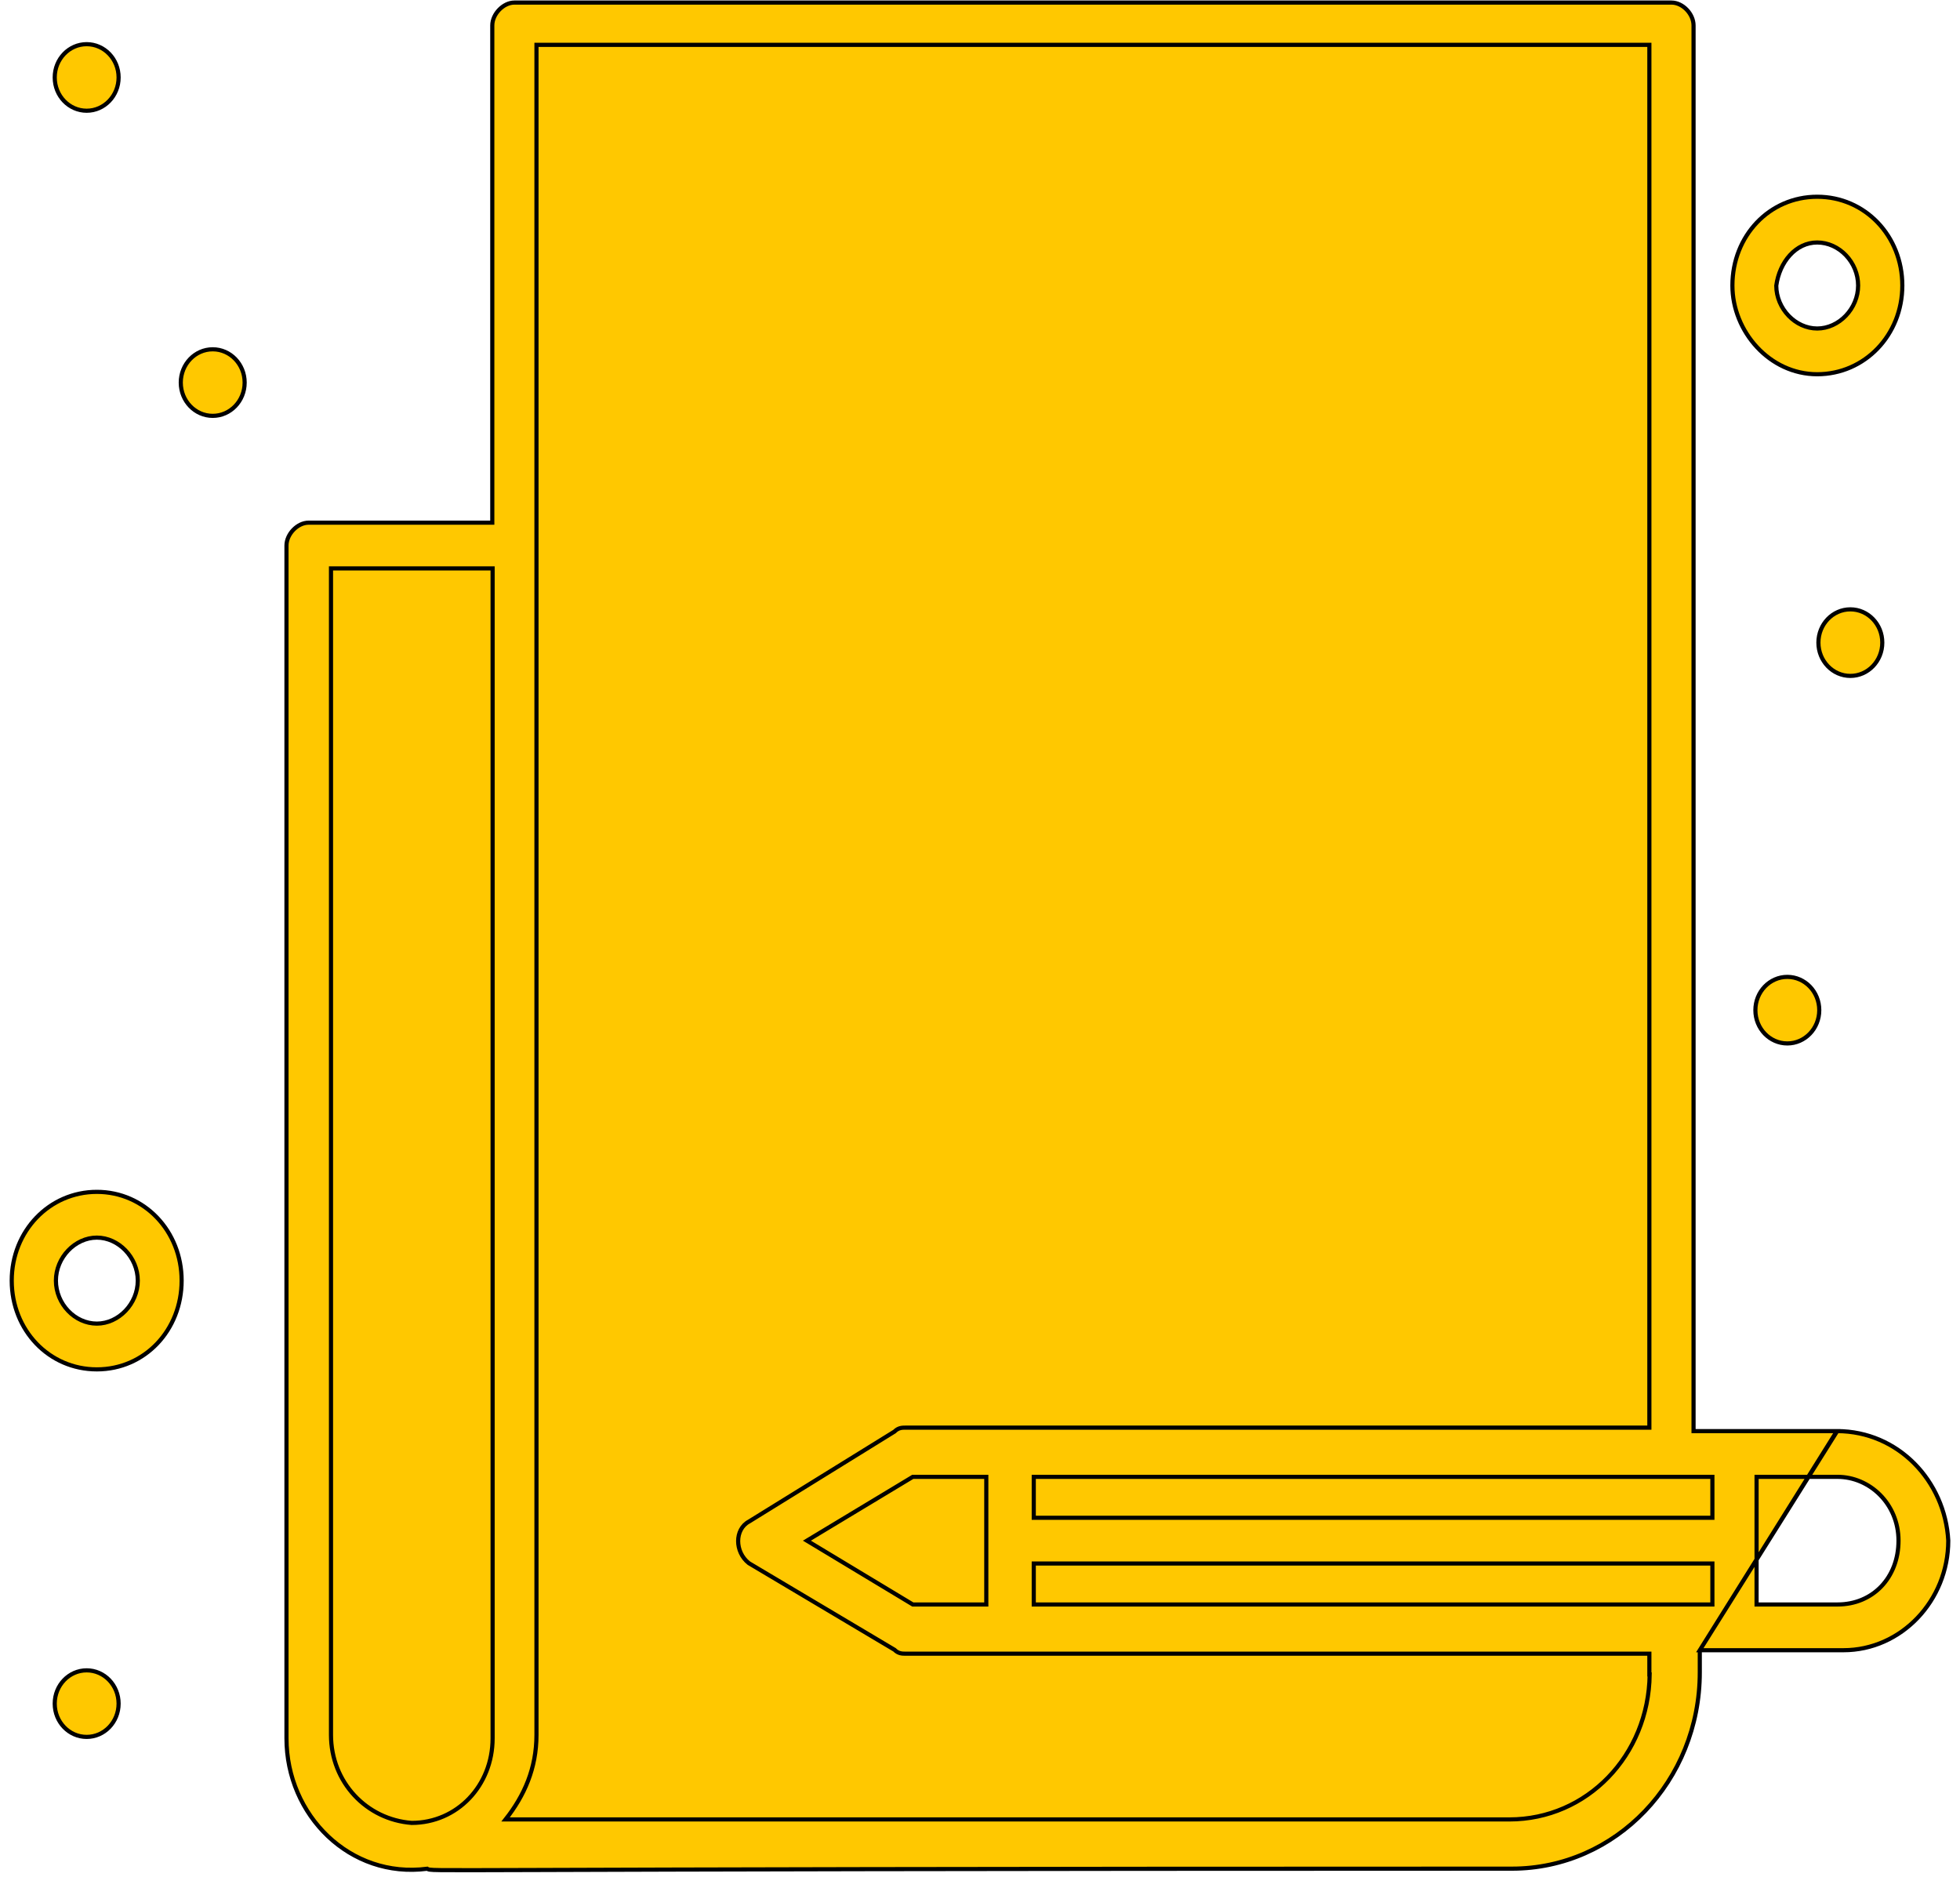 <svg width="142" height="136" viewBox="0 0 142 136" fill="none" xmlns="http://www.w3.org/2000/svg">
<path d="M52.391 20.431L52.391 20.281L52.278 20.281L52.247 20.39L51.533 22.902L51.504 23.005L51.591 23.066C52.338 23.592 53.347 23.847 54.555 23.847C55.52 23.847 56.513 23.595 57.017 23.332C57.765 23.066 58.265 22.537 58.54 22.009C59.033 21.097 59.212 20 59.271 18.207C59.309 17.082 59.299 15.672 59.287 13.848C59.279 12.764 59.271 11.535 59.271 10.133V9.983H59.121H56.481H56.331V10.133V18.663C56.213 19.533 56.039 20.056 55.771 20.364C55.512 20.662 55.142 20.784 54.555 20.784C54.078 20.784 53.636 20.782 53.173 20.549C52.927 20.419 52.739 20.352 52.608 20.318C52.542 20.3 52.492 20.291 52.455 20.287C52.437 20.284 52.423 20.283 52.412 20.282L52.399 20.282L52.394 20.282L52.393 20.281L52.392 20.281L52.392 20.281H52.391C52.391 20.281 52.391 20.281 52.391 20.431Z" fill="#FFC800" stroke="black" stroke-width="0.3"/>
<path d="M62.363 14.088L62.357 14.1L62.354 14.113C61.39 17.677 62.588 21.53 65.785 23.078C66.544 23.471 67.656 23.596 68.654 23.564C69.156 23.549 69.637 23.493 70.04 23.408C70.43 23.326 70.764 23.214 70.969 23.073C74.148 21.529 75.624 17.685 74.388 14.354C73.9 12.812 72.662 11.273 70.959 10.5C70.209 10.112 69.282 9.92 68.364 9.92C67.446 9.92 66.525 10.111 65.786 10.5C64.057 11.274 63.085 12.563 62.363 14.088ZM67.133 13.281L67.143 13.276L67.151 13.27C67.806 12.809 68.954 12.796 69.869 13.278C71.477 14.238 71.95 16.415 71.486 18.132L71.486 18.132L71.485 18.137C71.255 19.108 70.802 19.82 69.874 20.298L69.864 20.303L69.856 20.309C69.534 20.536 69.027 20.659 68.503 20.659C67.98 20.659 67.473 20.536 67.151 20.309L67.143 20.304L67.135 20.299C66.228 19.82 65.752 19.106 65.522 18.137L65.523 18.136L65.519 18.126C65.41 17.779 65.407 17.239 65.437 16.704C65.45 16.462 65.47 16.227 65.487 16.017C65.489 15.997 65.491 15.977 65.492 15.958C65.51 15.746 65.525 15.559 65.526 15.426C65.757 14.463 66.21 13.756 67.133 13.281Z" fill="#FFC800" stroke="black" stroke-width="0.3"/>
<path d="M87.807 17.807C87.407 17.385 86.988 16.942 86.398 16.657C86.612 16.538 86.78 16.392 86.932 16.234C87.03 16.131 87.123 16.023 87.215 15.914C87.225 15.902 87.236 15.89 87.246 15.878C87.35 15.756 87.455 15.635 87.575 15.513L87.591 15.497L87.602 15.477C88.221 14.301 88.157 12.932 87.662 11.86C87.167 10.788 86.225 9.983 85.067 9.983H77.861H77.711V10.133V23.446V23.596H77.861H84.092C85.194 23.596 86.307 23.34 87.15 22.786C87.999 22.228 88.57 21.367 88.57 20.18C88.57 19.154 88.328 18.357 87.816 17.816L87.807 17.807ZM80.863 13.046H83.616C83.738 13.046 83.838 13.047 83.935 13.072C84.027 13.096 84.121 13.145 84.221 13.25C84.411 13.451 84.418 13.637 84.418 14.152C84.418 14.591 84.218 14.805 83.983 15.053C83.885 15.157 83.793 15.204 83.675 15.229C83.545 15.257 83.384 15.258 83.141 15.258H80.444L80.863 13.046ZM80.663 20.784L80.877 18.07H84.092C84.172 18.07 84.324 18.117 84.498 18.209C84.666 18.298 84.83 18.415 84.934 18.525C85.022 18.617 85.075 18.768 85.103 18.948C85.131 19.123 85.131 19.3 85.131 19.427C85.131 19.866 84.932 20.08 84.697 20.328C84.459 20.579 84.261 20.784 83.854 20.784H80.663Z" fill="#FFC800" stroke="black" stroke-width="0.3"/>
<path d="M94.718 20.549L94.704 20.542L94.689 20.538C93.962 20.346 93.369 20.006 92.909 19.742C92.79 19.674 92.679 19.611 92.578 19.557C92.447 19.424 92.314 19.354 92.209 19.317C92.155 19.297 92.108 19.288 92.074 19.282C92.057 19.28 92.043 19.278 92.032 19.278L92.019 19.277L92.014 19.277L92.012 19.277L92.011 19.277L92.011 19.277H92.011C92.011 19.277 92.011 19.277 92.011 19.427V19.277H91.912L91.873 19.367L90.684 22.131L90.633 22.248L90.742 22.317C91.95 23.082 93.419 23.59 94.884 23.844C96.088 24.098 97.085 24.1 98.062 23.843C99.292 23.582 100.306 22.801 100.803 21.752C101.047 21.235 101.293 20.46 101.293 19.678C101.293 18.778 101.11 18.055 100.699 17.458C100.288 16.862 99.661 16.408 98.802 16.024L98.802 16.024L98.799 16.023C98.192 15.769 97.616 15.579 97.096 15.418C96.952 15.373 96.813 15.331 96.679 15.29C96.326 15.182 96.007 15.085 95.727 14.984C95.34 14.844 95.046 14.703 94.85 14.53C94.662 14.364 94.563 14.168 94.563 13.901C94.563 13.727 94.59 13.595 94.641 13.492C94.69 13.391 94.766 13.31 94.877 13.245C95.111 13.11 95.497 13.046 96.101 13.046C96.342 13.046 96.507 13.046 96.673 13.075C96.836 13.103 97.006 13.16 97.247 13.281L97.255 13.285L97.264 13.289C97.323 13.309 97.381 13.33 97.44 13.35C98.089 13.578 98.724 13.801 99.149 14.022C99.319 14.195 99.508 14.302 99.716 14.302H99.811L99.852 14.216L101.041 11.704L101.092 11.596L100.998 11.522C100.028 10.753 98.798 10.494 97.63 10.247C97.615 10.244 97.6 10.241 97.584 10.238C95.375 9.725 92.889 10.489 91.899 12.581C91.404 13.625 91.408 14.918 91.651 15.945L91.65 15.945L91.654 15.955C91.783 16.365 92.04 16.7 92.351 16.993C92.661 17.285 93.033 17.542 93.401 17.792L93.401 17.793L93.409 17.797C94.263 18.306 95.169 18.562 95.941 18.779L95.965 18.786C96.357 18.897 96.709 18.997 97.009 19.115C97.308 19.233 97.543 19.365 97.705 19.531C97.825 19.657 97.882 19.771 97.897 19.874C97.44 20.356 97.003 20.784 96.125 20.784H96.101C95.623 20.784 95.182 20.782 94.718 20.549Z" fill="#FFC800" stroke="black" stroke-width="0.3"/>
<path d="M7.017 86.344C3.575 86.344 0.85 89.18 0.85 92.774C0.85 96.367 3.551 99.204 7.017 99.204C10.483 99.204 13.159 96.366 13.159 92.774C13.159 89.181 10.459 86.344 7.017 86.344ZM7.017 95.889C5.418 95.889 4.051 94.457 4.051 92.774C4.051 91.092 5.441 89.659 7.017 89.659C8.592 89.659 9.982 91.092 9.982 92.774C9.982 94.456 8.592 95.889 7.017 95.889Z" fill="#FFC800" stroke="black" stroke-width="0.3"/>
<path d="M136.37 46.555C136.37 45.222 135.334 44.144 134.056 44.144C132.779 44.144 131.742 45.222 131.742 46.555C131.742 47.888 132.779 48.966 134.056 48.966C135.334 48.966 136.37 47.888 136.37 46.555Z" fill="#FFC800" stroke="black" stroke-width="0.3"/>
<path d="M131.804 73.181C131.804 71.848 130.767 70.77 129.49 70.77C128.212 70.77 127.176 71.848 127.176 73.181C127.176 74.514 128.212 75.592 129.49 75.592C130.767 75.592 131.804 74.514 131.804 73.181Z" fill="#FFC800" stroke="black" stroke-width="0.3"/>
<path d="M8.593 5.611C8.593 4.278 7.556 3.2 6.279 3.2C5.001 3.2 3.965 4.278 3.965 5.611C3.965 6.944 5.001 8.022 6.279 8.022C7.556 8.022 8.593 6.944 8.593 5.611Z" fill="#FFC800" stroke="black" stroke-width="0.3"/>
<path d="M17.725 27.716C17.725 26.383 16.689 25.305 15.411 25.305C14.134 25.305 13.097 26.383 13.097 27.716C13.097 29.049 14.134 30.127 15.411 30.127C16.689 30.127 17.725 29.049 17.725 27.716Z" fill="#FFC800" stroke="black" stroke-width="0.3"/>
<path d="M8.593 123.419C8.593 122.086 7.556 121.008 6.279 121.008C5.001 121.008 3.965 122.086 3.965 123.419C3.965 124.752 5.001 125.83 6.279 125.83C7.556 125.83 8.593 124.752 8.593 123.419Z" fill="#FFC800" stroke="black" stroke-width="0.3"/>
<path d="M131.654 27.112C135.096 27.112 137.821 24.276 137.821 20.683C137.821 17.089 135.12 14.253 131.654 14.253C128.187 14.253 125.511 17.09 125.511 20.683C125.511 24.02 128.208 27.112 131.654 27.112ZM131.654 17.567C133.253 17.567 134.619 19 134.619 20.683C134.619 22.364 133.23 23.798 131.654 23.798C130.081 23.798 128.694 22.37 128.689 20.693C128.924 18.981 130.096 17.567 131.654 17.567Z" fill="#FFC800" stroke="black" stroke-width="0.3"/>
<path d="M46.16 39.672H58.169C58.577 39.672 58.976 39.459 59.27 39.155C59.564 38.852 59.77 38.439 59.77 38.015C59.77 37.592 59.571 37.18 59.279 36.875C58.988 36.571 58.588 36.358 58.169 36.358H46.16C45.752 36.358 45.352 36.571 45.059 36.874C44.765 37.178 44.559 37.591 44.559 38.015C44.559 38.422 44.687 38.835 44.955 39.148C45.225 39.465 45.63 39.672 46.16 39.672Z" fill="#FFC800" stroke="black" stroke-width="0.3"/>
<path d="M85.066 42.386H63.925C63.517 42.386 63.118 42.6 62.824 42.903C62.53 43.206 62.324 43.619 62.324 44.043C62.324 44.466 62.523 44.879 62.815 45.183C63.106 45.488 63.506 45.7 63.925 45.7H85.066C85.474 45.7 85.874 45.487 86.167 45.184C86.456 44.886 86.659 44.482 86.667 44.066C86.793 43.636 86.651 43.213 86.355 42.903C86.054 42.589 85.592 42.386 85.066 42.386Z" fill="#FFC800" stroke="black" stroke-width="0.3"/>
<path d="M46.163 48.666L46.163 48.666H46.16C45.752 48.666 45.352 48.879 45.059 49.182C44.765 49.486 44.559 49.898 44.559 50.323C44.559 50.746 44.758 51.158 45.05 51.463C45.341 51.767 45.74 51.98 46.16 51.98H57.344C58.361 55.268 61.79 57.505 66.803 58.007C68.028 58.26 69.228 58.26 70.669 58.26H70.678H85.327C85.735 58.26 86.135 58.046 86.428 57.743C86.722 57.439 86.928 57.027 86.928 56.602C86.928 56.18 86.729 55.767 86.438 55.463C86.227 55.242 85.959 55.07 85.669 54.992C87.645 54.072 89.615 53.131 91.388 51.98H112.723C113.131 51.98 113.531 51.766 113.824 51.463C114.118 51.16 114.324 50.747 114.324 50.323C114.324 49.9 114.125 49.487 113.834 49.183C113.542 48.879 113.142 48.666 112.723 48.666H96.021C96.88 47.76 97.762 46.831 98.624 45.7H112.723C113.131 45.7 113.531 45.487 113.824 45.184C114.118 44.88 114.324 44.467 114.324 44.043C114.324 43.62 114.125 43.208 113.834 42.903C113.542 42.599 113.142 42.386 112.723 42.386H100.709C101.112 41.471 101.321 40.542 101.338 39.42H112.723C113.131 39.42 113.531 39.207 113.824 38.904C114.118 38.6 114.324 38.188 114.324 37.763C114.324 37.34 114.125 36.928 113.834 36.623C113.542 36.319 113.142 36.106 112.723 36.106H100.576C99.813 34.338 97.876 32.84 95.748 31.605L95.741 31.601L95.734 31.598C90.643 29.315 83.868 29.827 77.586 33.104C77.177 33.253 76.917 33.611 76.79 34.013C76.661 34.419 76.661 34.89 76.79 35.297C76.926 35.728 77.265 36.009 77.659 36.147C78.051 36.283 78.508 36.283 78.907 36.147L78.917 36.144L78.926 36.139C84.415 33.39 90.143 32.901 94.393 34.883C95.163 35.29 95.791 35.697 96.384 36.106H91.82C91.412 36.106 91.012 36.32 90.719 36.623C90.425 36.927 90.219 37.339 90.219 37.763C90.219 38.186 90.418 38.599 90.71 38.903C91.001 39.208 91.4 39.42 91.82 39.42H98.158C98.138 39.851 98.03 40.289 97.872 40.761C97.756 41.109 97.616 41.467 97.465 41.851C97.398 42.023 97.328 42.201 97.257 42.386H92.081C91.673 42.386 91.274 42.599 90.981 42.903C90.687 43.206 90.481 43.619 90.481 44.043C90.481 44.466 90.68 44.878 90.971 45.183C91.263 45.487 91.662 45.7 92.081 45.7H94.602C92.775 47.528 90.353 49.147 87.707 50.554C87.771 49.577 87.049 48.666 86.065 48.666H64.923C64.515 48.666 64.116 48.879 63.822 49.182C63.529 49.486 63.322 49.898 63.322 50.323C63.322 50.746 63.521 51.158 63.813 51.463C64.104 51.767 64.504 51.98 64.923 51.98H84.371C79.448 54.071 73.303 55.412 68.059 54.696L68.058 54.695C64.227 54.196 61.901 52.706 61.214 50.78C60.988 49.937 61.041 48.463 61.516 46.656C61.989 44.854 62.878 42.738 64.303 40.62C64.43 40.484 64.552 40.291 64.664 40.113L64.669 40.104C64.775 39.936 64.873 39.783 64.966 39.672H86.041C86.449 39.672 86.848 39.458 87.141 39.155C87.435 38.851 87.641 38.439 87.641 38.014C87.641 37.592 87.443 37.179 87.151 36.875C86.859 36.57 86.46 36.357 86.041 36.357H67.632C69.771 33.945 72.793 31.576 76.715 30.371L76.715 30.371L76.721 30.369C77.125 30.227 77.449 29.878 77.639 29.476C77.829 29.073 77.898 28.594 77.765 28.173C77.632 27.751 77.304 27.409 76.916 27.206C76.528 27.003 76.063 26.93 75.648 27.071L75.647 27.072C68.433 29.587 62.436 35.848 59.503 42.87C59.455 42.853 59.404 42.825 59.355 42.79C59.317 42.763 59.285 42.736 59.262 42.715C59.251 42.705 59.242 42.697 59.236 42.691L59.23 42.685L59.229 42.684L59.229 42.684L59.229 42.684L59.229 42.684L59.229 42.684L59.229 42.684L59.185 42.637H59.12H47.111C46.703 42.637 46.304 42.851 46.01 43.154C45.716 43.458 45.51 43.87 45.51 44.294C45.51 44.717 45.709 45.13 46.001 45.434C46.292 45.739 46.692 45.951 47.111 45.951H58.456C58.244 46.874 58.042 47.982 58.021 48.914L46.163 48.666Z" fill="#FFC800" stroke="black" stroke-width="0.3"/>
<path d="M46.16 58.511H58.169C58.577 58.511 58.976 58.298 59.27 57.994C59.564 57.691 59.77 57.278 59.77 56.854C59.77 56.431 59.571 56.019 59.279 55.714C58.988 55.41 58.588 55.197 58.169 55.197H46.16C45.752 55.197 45.352 55.41 45.059 55.714C44.765 56.017 44.559 56.43 44.559 56.854C44.559 57.261 44.687 57.673 44.955 57.987C45.225 58.304 45.63 58.511 46.16 58.511Z" fill="#FFC800" stroke="black" stroke-width="0.3"/>
<path d="M112.202 54.946H91.06C90.652 54.946 90.253 55.159 89.959 55.462C89.665 55.766 89.459 56.178 89.459 56.603C89.459 57.026 89.658 57.438 89.95 57.743C90.241 58.047 90.641 58.26 91.06 58.26H112.202C112.609 58.26 113.009 58.046 113.302 57.743C113.596 57.44 113.802 57.027 113.802 56.603C113.802 56.18 113.603 55.767 113.312 55.463C113.02 55.158 112.621 54.946 112.202 54.946Z" fill="#FFC800" stroke="black" stroke-width="0.3"/>
<path d="M46.16 64.791H58.169C58.577 64.791 58.976 64.577 59.27 64.274C59.564 63.971 59.77 63.558 59.77 63.134C59.77 62.711 59.571 62.298 59.279 61.994C58.988 61.689 58.588 61.477 58.169 61.477H46.16C45.752 61.477 45.352 61.69 45.059 61.993C44.765 62.297 44.559 62.709 44.559 63.134C44.559 63.54 44.687 63.953 44.955 64.267C45.225 64.584 45.63 64.791 46.16 64.791Z" fill="#FFC800" stroke="black" stroke-width="0.3"/>
<path d="M85.066 61.225H63.925C63.517 61.225 63.118 61.439 62.824 61.742C62.53 62.046 62.324 62.458 62.324 62.882C62.324 63.305 62.523 63.718 62.815 64.022C63.106 64.327 63.506 64.54 63.925 64.54H85.066C85.474 64.54 85.874 64.326 86.167 64.023C86.456 63.725 86.659 63.322 86.667 62.905C86.793 62.475 86.651 62.052 86.355 61.742C86.054 61.428 85.592 61.225 85.066 61.225Z" fill="#FFC800" stroke="black" stroke-width="0.3"/>
<path d="M112.202 61.225H91.06C90.652 61.225 90.253 61.439 89.959 61.742C89.665 62.046 89.459 62.458 89.459 62.882C89.459 63.305 89.658 63.718 89.95 64.022C90.241 64.327 90.641 64.54 91.06 64.54H112.202C112.609 64.54 113.009 64.326 113.302 64.023C113.596 63.719 113.802 63.307 113.802 62.882C113.802 62.459 113.603 62.047 113.312 61.742C113.02 61.438 112.621 61.225 112.202 61.225Z" fill="#FFC800" stroke="black" stroke-width="0.3"/>
<path d="M46.16 71.07H58.169C58.577 71.07 58.976 70.857 59.27 70.554C59.564 70.25 59.77 69.838 59.77 69.413C59.77 68.995 59.575 68.524 59.289 68.159C59.006 67.797 58.604 67.505 58.169 67.505H46.16C45.752 67.505 45.352 67.719 45.059 68.022C44.765 68.325 44.559 68.738 44.559 69.162C44.559 69.567 44.686 70.037 44.946 70.41C45.208 70.786 45.613 71.07 46.16 71.07Z" fill="#FFC800" stroke="black" stroke-width="0.3"/>
<path d="M85.066 67.505H63.925C63.517 67.505 63.118 67.719 62.824 68.022C62.53 68.325 62.324 68.738 62.324 69.162C62.324 69.585 62.523 69.997 62.815 70.302C63.106 70.606 63.506 70.819 63.925 70.819H85.066C85.474 70.819 85.874 70.606 86.167 70.303C86.461 69.999 86.667 69.587 86.667 69.162C86.667 68.755 86.539 68.343 86.271 68.029C86.001 67.712 85.596 67.505 85.066 67.505Z" fill="#FFC800" stroke="black" stroke-width="0.3"/>
<path d="M112.202 67.505H91.06C90.652 67.505 90.253 67.719 89.959 68.022C89.665 68.325 89.459 68.738 89.459 69.162C89.459 69.585 89.658 69.997 89.95 70.302C90.241 70.606 90.641 70.819 91.06 70.819H112.202C112.609 70.819 113.009 70.606 113.302 70.303C113.596 69.999 113.802 69.587 113.802 69.162C113.802 68.739 113.603 68.327 113.312 68.022C113.02 67.718 112.621 67.505 112.202 67.505Z" fill="#FFC800" stroke="black" stroke-width="0.3"/>
<path d="M46.16 77.35H58.169C58.577 77.35 58.976 77.137 59.27 76.833C59.564 76.53 59.77 76.117 59.77 75.693C59.77 75.27 59.571 74.858 59.279 74.553C58.988 74.249 58.588 74.036 58.169 74.036H46.16C45.752 74.036 45.352 74.249 45.059 74.552C44.765 74.856 44.559 75.269 44.559 75.693C44.559 76.1 44.687 76.513 44.955 76.826C45.225 77.144 45.63 77.35 46.16 77.35Z" fill="#FFC800" stroke="black" stroke-width="0.3"/>
<path d="M85.066 73.784H63.925C63.517 73.784 63.118 73.998 62.824 74.301C62.53 74.605 62.324 75.017 62.324 75.442C62.324 75.864 62.523 76.277 62.815 76.582C63.106 76.886 63.506 77.099 63.925 77.099H85.066C85.474 77.099 85.874 76.885 86.167 76.582C86.461 76.278 86.667 75.866 86.667 75.442C86.667 75.035 86.539 74.622 86.271 74.308C86.001 73.991 85.596 73.784 85.066 73.784Z" fill="#FFC800" stroke="black" stroke-width="0.3"/>
<path d="M112.202 73.784H91.06C90.652 73.784 90.253 73.998 89.959 74.301C89.665 74.605 89.459 75.017 89.459 75.442C89.459 75.864 89.658 76.277 89.95 76.582C90.241 76.886 90.641 77.099 91.06 77.099H112.202C112.609 77.099 113.009 76.885 113.302 76.582C113.596 76.278 113.802 75.866 113.802 75.442C113.802 75.019 113.603 74.606 113.312 74.302C113.02 73.997 112.621 73.784 112.202 73.784Z" fill="#FFC800" stroke="black" stroke-width="0.3"/>
<path d="M46.16 83.63H58.169C58.577 83.63 58.976 83.416 59.27 83.113C59.564 82.81 59.77 82.397 59.77 81.973C59.77 81.554 59.575 81.083 59.289 80.719C59.006 80.357 58.604 80.064 58.169 80.064H46.16C45.752 80.064 45.352 80.278 45.059 80.581C44.765 80.885 44.559 81.297 44.559 81.722C44.559 82.126 44.686 82.596 44.946 82.969C45.208 83.346 45.613 83.63 46.16 83.63Z" fill="#FFC800" stroke="black" stroke-width="0.3"/>
<path d="M85.066 80.064H63.925C63.517 80.064 63.118 80.278 62.824 80.581C62.53 80.885 62.324 81.297 62.324 81.722C62.324 82.144 62.523 82.557 62.815 82.862C63.106 83.166 63.506 83.379 63.925 83.379H85.066C85.474 83.379 85.874 83.165 86.167 82.862C86.461 82.558 86.667 82.146 86.667 81.722C86.667 81.315 86.539 80.902 86.271 80.588C86.001 80.271 85.596 80.064 85.066 80.064Z" fill="#FFC800" stroke="black" stroke-width="0.3"/>
<path d="M112.202 80.064H91.06C90.652 80.064 90.253 80.278 89.959 80.581C89.665 80.885 89.459 81.297 89.459 81.722C89.459 82.144 89.658 82.557 89.95 82.862C90.241 83.166 90.641 83.379 91.06 83.379H112.202C112.609 83.379 113.009 83.165 113.302 82.862C113.596 82.558 113.802 82.146 113.802 81.722C113.802 81.299 113.603 80.886 113.312 80.582C113.02 80.277 112.621 80.064 112.202 80.064Z" fill="#FFC800" stroke="black" stroke-width="0.3"/>
<path d="M46.16 89.91H58.169C58.577 89.91 58.976 89.696 59.27 89.393C59.564 89.089 59.77 88.677 59.77 88.253C59.77 87.83 59.571 87.417 59.279 87.113C58.988 86.808 58.588 86.596 58.169 86.596H46.16C45.752 86.596 45.352 86.809 45.059 87.112C44.765 87.416 44.559 87.828 44.559 88.253C44.559 88.659 44.687 89.072 44.955 89.386C45.225 89.703 45.63 89.91 46.16 89.91Z" fill="#FFC800" stroke="black" stroke-width="0.3"/>
<path d="M85.066 86.344H63.925C63.517 86.344 63.118 86.558 62.824 86.861C62.53 87.165 62.324 87.577 62.324 88.001C62.324 88.424 62.523 88.837 62.815 89.141C63.106 89.446 63.506 89.659 63.925 89.659H85.066C85.474 89.659 85.874 89.445 86.167 89.142C86.461 88.838 86.667 88.426 86.667 88.001C86.667 87.595 86.539 87.182 86.271 86.868C86.001 86.551 85.596 86.344 85.066 86.344Z" fill="#FFC800" stroke="black" stroke-width="0.3"/>
<path d="M112.202 86.344H91.06C90.652 86.344 90.253 86.558 89.959 86.861C89.665 87.165 89.459 87.577 89.459 88.001C89.459 88.424 89.658 88.837 89.95 89.141C90.241 89.446 90.641 89.659 91.06 89.659H112.202C112.609 89.659 113.009 89.445 113.302 89.142C113.596 88.838 113.802 88.426 113.802 88.001C113.802 87.579 113.603 87.166 113.312 86.862C113.02 86.557 112.621 86.344 112.202 86.344Z" fill="#FFC800" stroke="black" stroke-width="0.3"/>
<path d="M59.747 94.281C59.747 93.858 59.548 93.446 59.257 93.141C58.965 92.837 58.566 92.624 58.147 92.624H46.137C45.729 92.624 45.33 92.837 45.036 93.141C44.743 93.444 44.536 93.857 44.536 94.281C44.536 94.704 44.735 95.116 45.027 95.421C45.319 95.725 45.718 95.938 46.137 95.938H58.122C58.538 96.073 58.95 95.918 59.247 95.61C59.55 95.297 59.747 94.819 59.747 94.281Z" fill="#FFC800" stroke="black" stroke-width="0.3"/>
<path d="M85.066 92.624H63.925C63.517 92.624 63.118 92.837 62.824 93.141C62.53 93.444 62.324 93.857 62.324 94.281C62.324 94.704 62.523 95.116 62.815 95.421C63.106 95.725 63.506 95.938 63.925 95.938H85.066C85.474 95.938 85.874 95.725 86.167 95.421C86.461 95.118 86.667 94.705 86.667 94.281C86.667 93.874 86.539 93.462 86.271 93.148C86.001 92.831 85.596 92.624 85.066 92.624Z" fill="#FFC800" stroke="black" stroke-width="0.3"/>
<path d="M112.202 92.624H91.06C90.652 92.624 90.253 92.837 89.959 93.141C89.665 93.444 89.459 93.857 89.459 94.281C89.459 94.704 89.658 95.116 89.95 95.421C90.241 95.725 90.641 95.938 91.06 95.938H112.202C112.609 95.938 113.009 95.725 113.302 95.421C113.596 95.118 113.802 94.705 113.802 94.281C113.802 93.858 113.603 93.446 113.312 93.141C113.02 92.837 112.621 92.624 112.202 92.624Z" fill="#FFC800" stroke="black" stroke-width="0.3"/>
<path d="M123.148 119.55V121.158C123.148 129.022 117.07 135.375 109.538 135.375C68.705 135.375 49.187 135.438 39.817 135.469L39.255 135.471C34.959 135.485 32.943 135.492 31.976 135.481C31.477 135.475 31.247 135.464 31.126 135.445C31.061 135.435 31.015 135.42 30.974 135.395C30.966 135.39 30.959 135.385 30.953 135.381C25.359 136.111 20.755 131.517 20.755 125.931V39.522C20.755 39.098 20.961 38.685 21.255 38.381C21.548 38.078 21.948 37.865 22.355 37.865H35.666V1.844C35.666 1.419 35.872 1.007 36.166 0.703C36.459 0.4 36.858 0.186 37.266 0.186H121.095C121.514 0.186 121.914 0.399 122.205 0.704C122.497 1.008 122.696 1.421 122.696 1.844V103.676H133.081L123.148 119.55ZM123.148 119.55H133.557C137.736 119.55 141.15 115.96 141.15 111.613H141.15L141.15 111.605C140.909 107.271 137.509 103.689 133.105 103.676L123.148 119.55ZM54.248 113.238L54.256 113.244L54.264 113.249L64.806 119.519C64.939 119.654 65.078 119.728 65.219 119.765C65.356 119.801 65.492 119.801 65.606 119.801H65.614H119.495V121.158V121.308H119.517C119.442 127.189 114.965 131.809 109.347 131.809H36.629C37.984 130.089 38.867 128.118 38.867 125.68V3.249H119.495V103.425H65.614H65.606C65.492 103.425 65.356 103.425 65.219 103.461C65.077 103.499 64.939 103.572 64.805 103.709L54.267 110.227C53.734 110.51 53.478 111.07 53.478 111.644C53.478 112.221 53.734 112.831 54.248 113.238ZM74.895 116.236V113.27H124.061V116.236H74.895ZM66.131 116.236L58.461 111.613L66.131 106.99H71.456V116.236H66.131ZM124.061 109.956H74.895V106.99H124.061V109.956ZM23.98 125.68V41.179H35.689V125.931C35.689 129.369 33.114 132.057 29.828 132.061C26.556 131.813 23.98 129.116 23.98 125.68ZM133.129 116.236H127.262V106.99H133.129C135.446 106.99 137.545 108.932 137.545 111.613C137.545 114.3 135.679 116.236 133.129 116.236Z" fill="#FFC800" stroke="black" stroke-width="0.3"/>
</svg>
